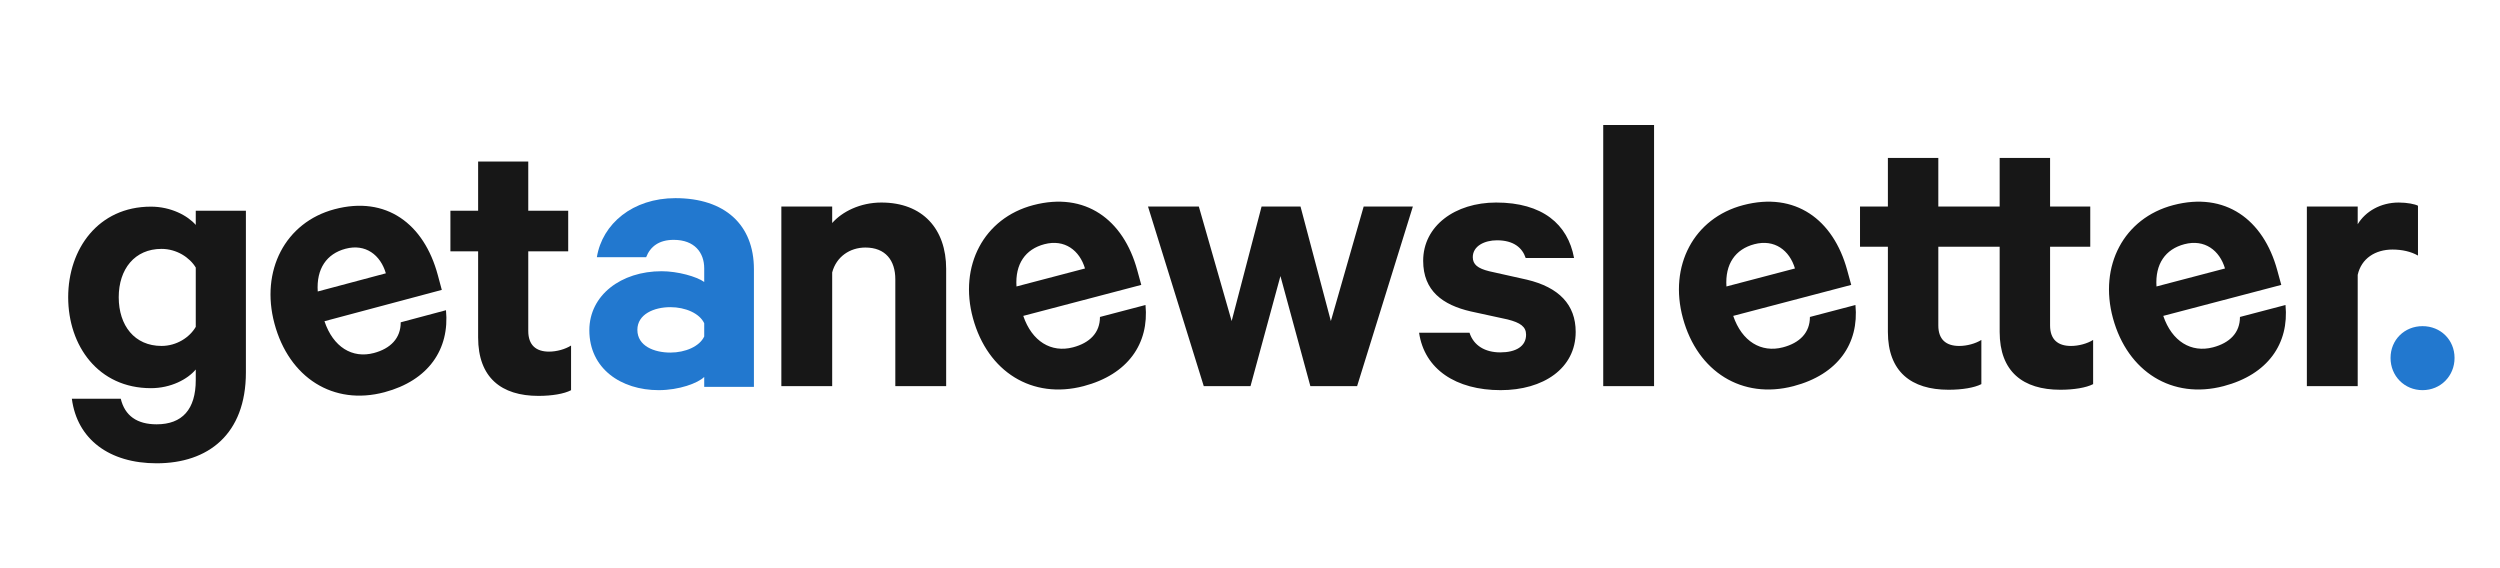 <svg width="220" height="50" viewBox="0 0 220 50" fill="none" xmlns="http://www.w3.org/2000/svg">
<g clip-path="url(#clip0)">
<path d="M17.227 33.444V32.515C16.51 33.373 15.039 34.159 13.281 34.159C8.654 34.159 6 30.442 6 26.154C6 21.902 8.654 18.185 13.281 18.185C15.039 18.185 16.51 18.971 17.227 19.793V18.542H21.639V32.765C21.639 38.233 18.303 40.77 13.784 40.77C9.623 40.77 6.789 38.662 6.323 35.088H10.627C10.986 36.589 12.062 37.34 13.784 37.34C16.044 37.34 17.227 36.017 17.227 33.444ZM17.227 28.763V23.545C16.689 22.652 15.541 21.902 14.214 21.902C11.847 21.902 10.448 23.688 10.448 26.154C10.448 28.656 11.847 30.442 14.214 30.442C15.541 30.442 16.689 29.692 17.227 28.763ZM35.263 28.363L39.247 27.299C39.575 30.726 37.716 33.48 33.836 34.515C29.331 35.718 25.435 33.243 24.154 28.48C22.901 23.82 25.1 19.57 29.431 18.414C33.969 17.202 37.309 19.677 38.525 24.199L38.878 25.511L28.553 28.267C29.314 30.543 31.002 31.572 32.907 31.064C34.362 30.675 35.269 29.767 35.263 28.363ZM30.403 21.891C28.74 22.335 27.831 23.65 27.961 25.651L33.955 24.051C33.484 22.438 32.17 21.419 30.403 21.891ZM42.075 29.692V22.116H39.636V18.542H42.075V14.218H46.487V18.542H50.002V22.116H46.487V29.12C46.487 30.371 47.168 30.943 48.316 30.943C48.997 30.943 49.751 30.728 50.253 30.407V34.338C49.643 34.659 48.567 34.838 47.383 34.838C44.119 34.838 42.075 33.23 42.075 29.692Z" fill="#171717"/>
<path d="M66.345 34.043H61.971V33.171C61.419 33.716 59.765 34.333 57.964 34.333C54.656 34.333 51.862 32.444 51.862 29.064C51.862 25.976 54.656 23.868 58.221 23.868C59.655 23.868 61.309 24.341 61.971 24.813V23.614C61.971 22.233 61.125 21.107 59.287 21.107C58.001 21.107 57.229 21.688 56.861 22.633H52.524C53.002 19.69 55.685 17.437 59.434 17.437C63.809 17.437 66.345 19.799 66.345 23.687V34.043ZM61.971 29.61V28.447C61.566 27.575 60.316 27.03 58.993 27.03C57.56 27.03 56.089 27.647 56.089 29.028C56.089 30.445 57.56 31.027 58.993 31.027C60.316 31.027 61.566 30.482 61.971 29.61Z" fill="#2278cf"/>
<path d="M68.759 33.98V18.177H73.232V19.626C74.098 18.636 75.686 17.823 77.562 17.823C81.206 17.823 83.262 20.157 83.262 23.657V33.98H78.788V24.576C78.788 22.914 77.922 21.783 76.155 21.783C74.784 21.783 73.593 22.596 73.232 23.975V33.98H68.759ZM96.796 27.892L100.804 26.84C101.133 30.23 99.263 32.954 95.36 33.979C90.83 35.168 86.911 32.72 85.622 28.008C84.362 23.398 86.574 19.193 90.93 18.05C95.495 16.851 98.854 19.3 100.077 23.773L100.432 25.071L90.047 27.798C90.812 30.049 92.51 31.067 94.426 30.564C95.89 30.18 96.802 29.281 96.796 27.892ZM91.908 21.489C90.235 21.929 89.321 23.23 89.451 25.209L95.48 23.626C95.006 22.03 93.685 21.023 91.908 21.489ZM114.446 18.177L117.116 28.253L120.002 18.177H124.331L119.425 33.98H115.312L112.678 24.293L110.044 33.98H105.931L101.025 18.177H105.498L108.385 28.253L111.018 18.177H114.446ZM124.879 29.278H129.316C129.677 30.409 130.687 31.01 132.022 31.01C133.393 31.01 134.295 30.48 134.295 29.454C134.295 28.747 133.79 28.394 132.671 28.111L129.424 27.404C126.971 26.838 125.239 25.601 125.239 22.95C125.239 19.874 128.053 17.823 131.661 17.823C135.738 17.823 137.975 19.732 138.516 22.702H134.259C133.97 21.818 133.213 21.146 131.733 21.146C130.651 21.146 129.605 21.641 129.605 22.631C129.605 23.268 130.038 23.621 131.048 23.869L134.367 24.611C137.181 25.283 138.66 26.803 138.66 29.207C138.66 32.424 135.81 34.333 132.058 34.333C128.126 34.333 125.348 32.495 124.879 29.278ZM145.557 11V33.98H141.084V11H145.557ZM159.272 27.892L163.279 26.84C163.609 30.23 161.739 32.954 157.836 33.979C153.306 35.168 149.387 32.72 148.098 28.008C146.837 23.398 149.049 19.193 153.406 18.05C157.971 16.851 161.33 19.3 162.553 23.773L162.908 25.071L152.523 27.798C153.288 30.049 154.986 31.067 156.902 30.564C158.366 30.18 159.278 29.281 159.272 27.892ZM154.384 21.489C152.711 21.929 151.797 23.23 151.927 25.209L157.956 23.626C157.482 22.03 156.161 21.023 154.384 21.489ZM166.134 29.207V21.712H163.681V18.177H166.134V13.899H170.572V18.177H174.108V21.712H170.572V28.641C170.572 29.879 171.257 30.444 172.412 30.444C173.097 30.444 173.855 30.232 174.36 29.914V33.803C173.747 34.121 172.664 34.298 171.474 34.298C168.191 34.298 166.134 32.707 166.134 29.207ZM175.97 29.207V21.712H173.516V18.177H175.97V13.899H180.407V18.177H183.943V21.712H180.407V28.641C180.407 29.879 181.093 30.444 182.247 30.444C182.933 30.444 183.69 30.232 184.195 29.914V33.803C183.582 34.121 182.5 34.298 181.309 34.298C178.026 34.298 175.97 32.707 175.97 29.207ZM197.116 27.892L201.124 26.84C201.453 30.23 199.583 32.954 195.68 33.979C191.15 35.168 187.231 32.72 185.942 28.008C184.682 23.398 186.894 19.193 191.25 18.05C195.815 16.851 199.174 19.3 200.397 23.773L200.752 25.071L190.367 27.798C191.132 30.049 192.83 31.067 194.747 30.564C196.21 30.18 197.122 29.281 197.116 27.892ZM192.228 21.489C190.555 21.929 189.641 23.23 189.771 25.209L195.8 23.626C195.326 22.03 194.005 21.023 192.228 21.489ZM212.782 18.106V22.49C212.168 22.136 211.375 21.96 210.545 21.96C209.029 21.96 207.803 22.737 207.478 24.187V33.98H203.004V18.177H207.478V19.732C208.164 18.601 209.498 17.823 211.086 17.823C211.844 17.823 212.529 17.965 212.782 18.106Z" fill="#171717"/>
<path d="M210.368 31.5C210.368 29.905 211.595 28.701 213.184 28.701C214.772 28.701 216 29.905 216 31.5C216 33.093 214.772 34.333 213.184 34.333C211.595 34.333 210.368 33.093 210.368 31.5Z" fill="#2278cf"/>
</g>
<defs>
<clipPath id="clip0">
<rect width="210" height="29.77" fill="white" transform="translate(6 11)"/>
</clipPath>
</defs>
</svg>
